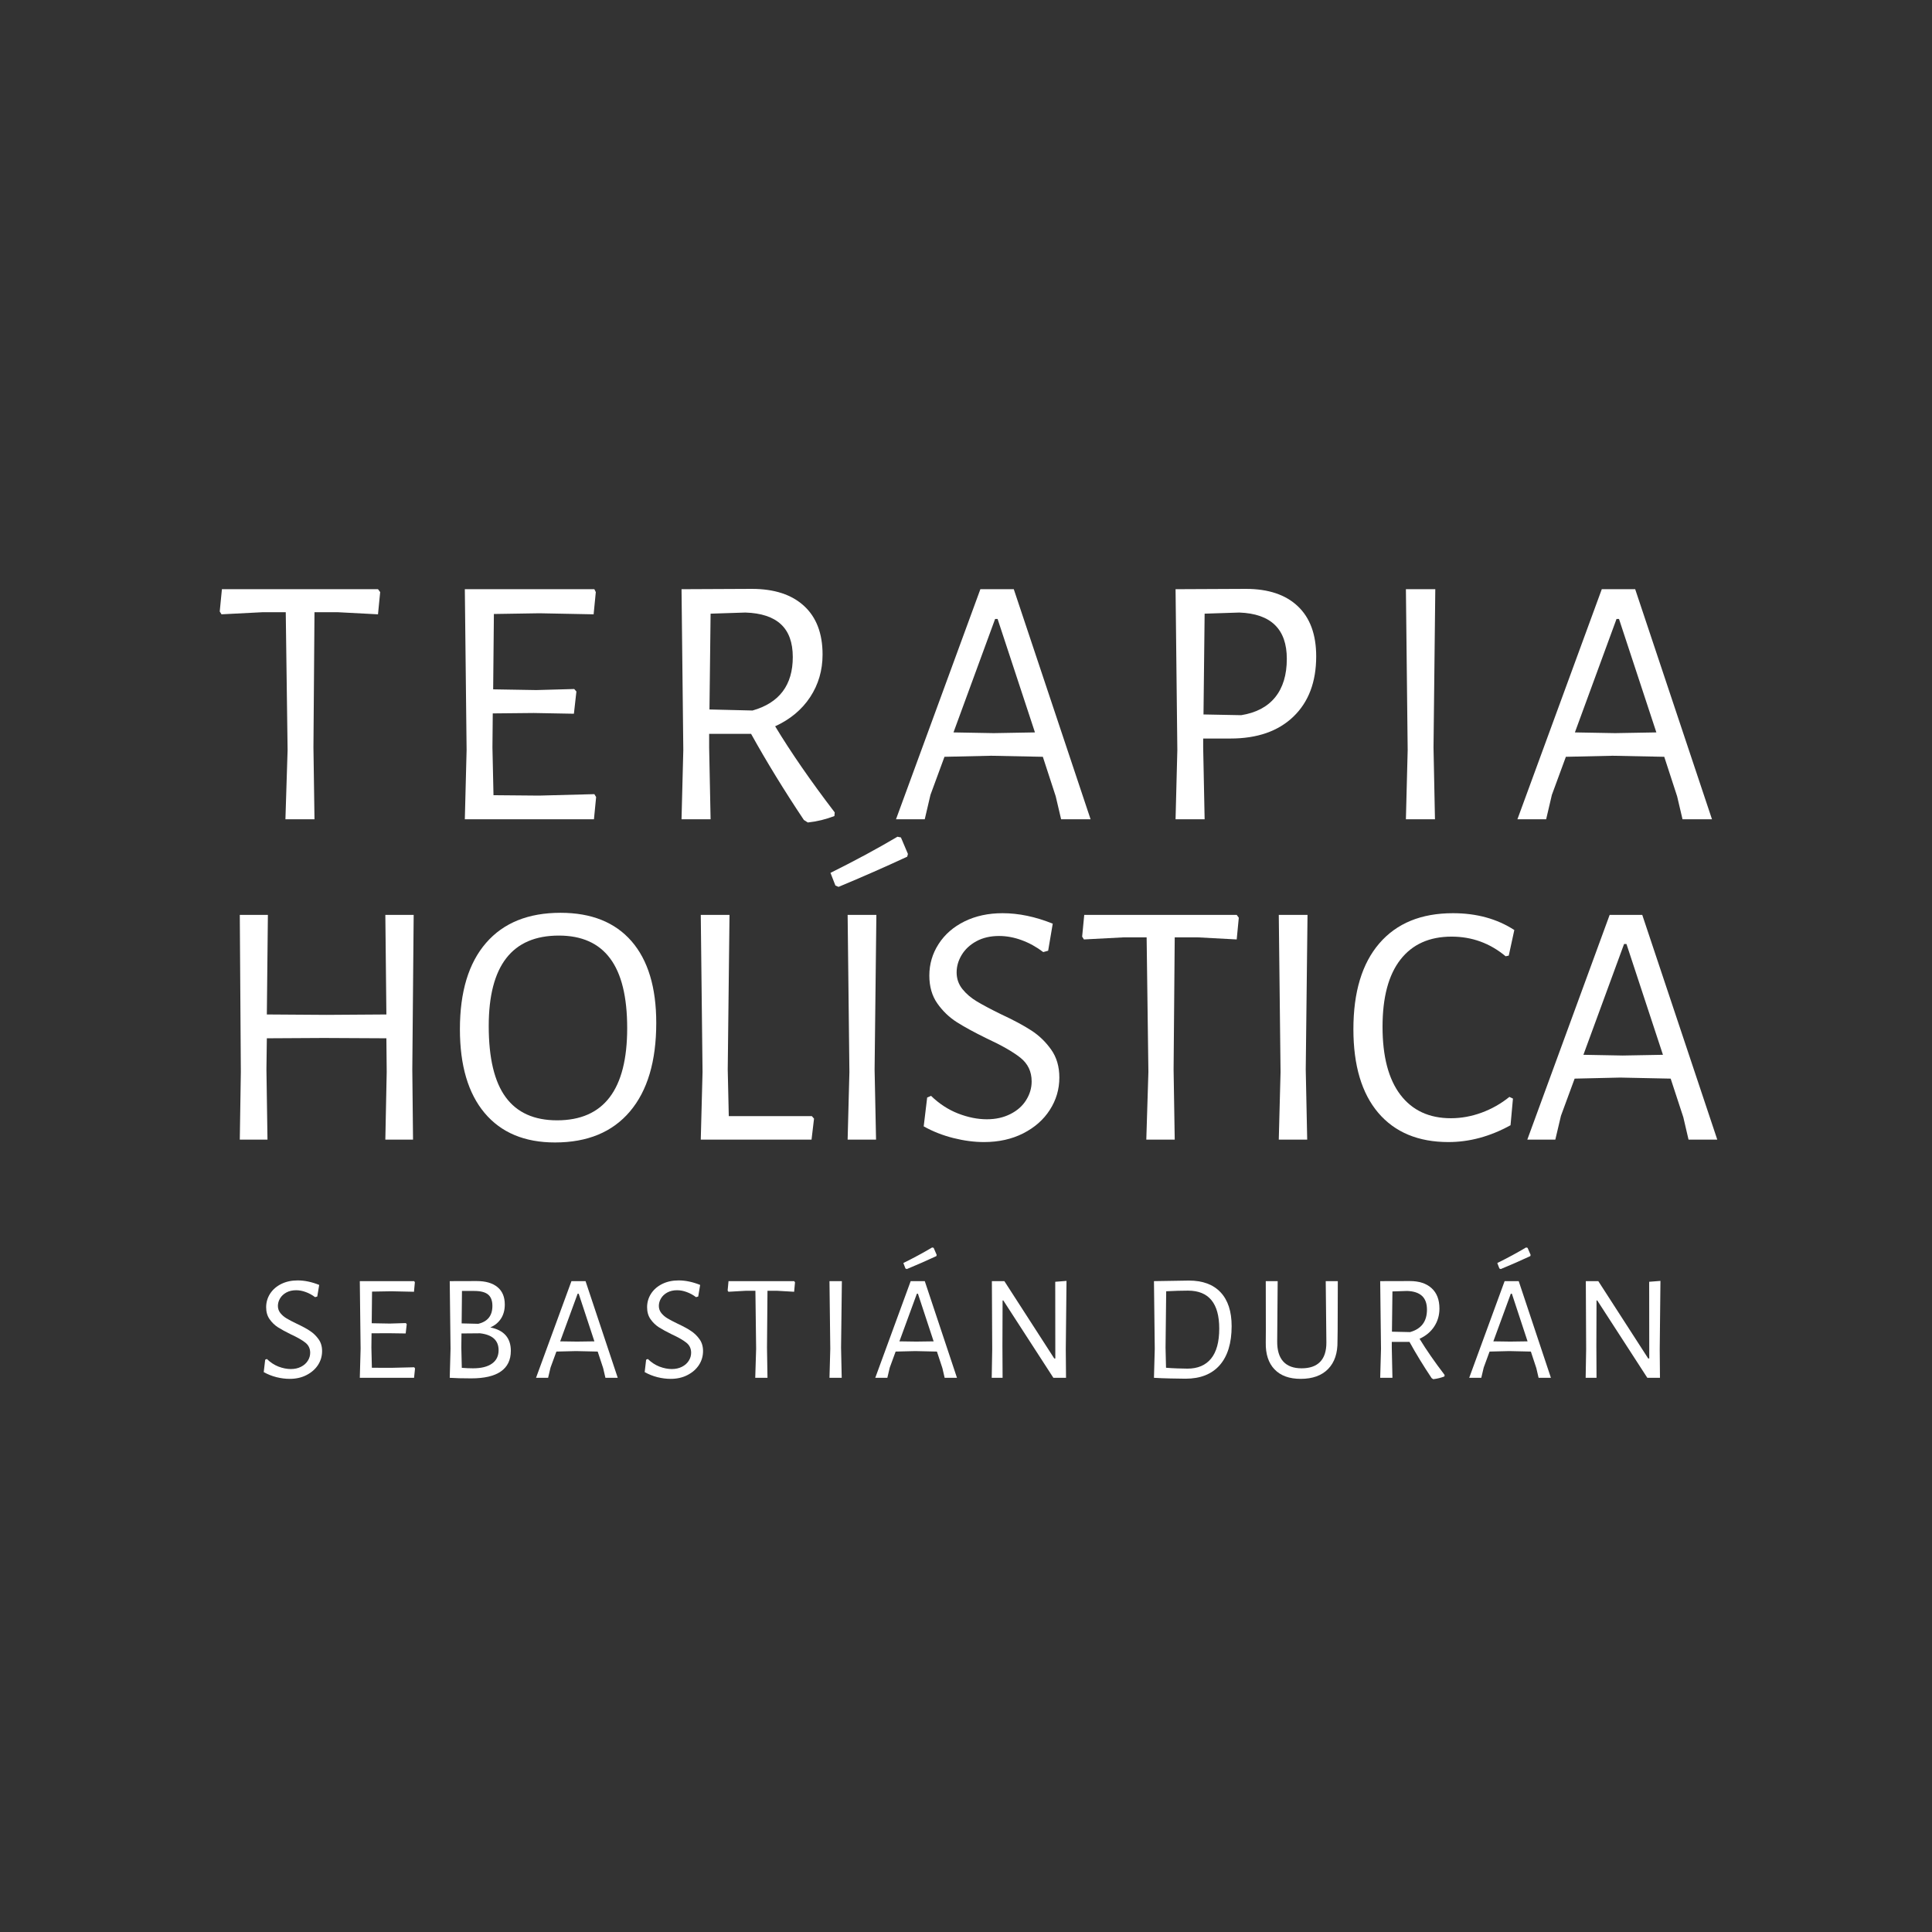 <svg xmlns="http://www.w3.org/2000/svg" xmlns:xlink="http://www.w3.org/1999/xlink" width="500" zoomAndPan="magnify" viewBox="0 0 375 375" height="500" preserveAspectRatio="xMidYMid meet" version="1.2"><rect x="0" y="0" width="375" height="375" fill="#333333" stroke="none"/><defs/><g id="3580b7285c"><g style="fill:#ffffff;fill-opacity:1;"><g transform="translate(40.153, 221.204)"><path style="stroke:none" d="M 39.875 -13.609 L 40.016 0 L 34.641 0 L 34.906 -13.141 L 34.844 -19.672 L 22.734 -19.734 L 11.641 -19.672 L 11.562 -13.609 L 11.766 0 L 6.391 0 L 6.594 -13.141 L 6.391 -43.625 L 11.844 -43.625 L 11.641 -24.297 L 23.203 -24.219 L 34.844 -24.297 L 34.641 -43.625 L 40.141 -43.625 Z M 39.875 -13.609 "/></g></g><g style="fill:#ffffff;fill-opacity:1;"><g transform="translate(86.69, 221.204)"><path style="stroke:none" d="M 22.109 -44.031 C 28.098 -44.031 32.691 -42.191 35.891 -38.516 C 39.086 -34.836 40.688 -29.551 40.688 -22.656 C 40.688 -15.219 38.984 -9.488 35.578 -5.469 C 32.18 -1.457 27.332 0.547 21.031 0.547 C 15.133 0.547 10.582 -1.359 7.375 -5.172 C 4.176 -8.984 2.578 -14.406 2.578 -21.438 C 2.578 -28.695 4.266 -34.273 7.641 -38.172 C 11.023 -42.078 15.848 -44.031 22.109 -44.031 Z M 21.781 -39.609 C 12.707 -39.609 8.172 -33.754 8.172 -22.047 C 8.172 -15.828 9.27 -11.223 11.469 -8.234 C 13.664 -5.242 16.988 -3.75 21.438 -3.75 C 30.508 -3.75 35.047 -9.711 35.047 -21.641 C 35.047 -27.711 33.941 -32.223 31.734 -35.172 C 29.535 -38.129 26.219 -39.609 21.781 -39.609 Z M 21.781 -39.609 "/></g></g><g style="fill:#ffffff;fill-opacity:1;"><g transform="translate(129.894, 221.204)"><path style="stroke:none" d="M 28.109 -4.078 L 27.625 0 L 6.125 0 L 6.469 -13.141 L 6.125 -43.625 L 11.703 -43.625 L 11.359 -13.609 L 11.562 -4.562 L 27.688 -4.562 Z M 28.109 -4.078 "/></g></g><g style="fill:#ffffff;fill-opacity:1;"><g transform="translate(158.197, 221.204)"><path style="stroke:none" d="M 11.562 -13.609 L 11.844 0 L 6.328 0 L 6.672 -13.141 L 6.328 -43.625 L 11.906 -43.625 Z M 16.672 -58.656 L 18.031 -55.453 L 17.891 -54.922 C 13.586 -52.922 9.145 -50.969 4.562 -49.062 L 3.953 -49.328 L 3 -51.781 C 7.758 -54.145 12.094 -56.484 16 -58.797 Z M 16.672 -58.656 "/></g></g><g style="fill:#ffffff;fill-opacity:1;"><g transform="translate(176.431, 221.204)"><path style="stroke:none" d="M 18.172 -43.953 C 21.297 -43.953 24.539 -43.273 27.906 -41.922 L 27.016 -36.672 L 26.062 -36.406 C 24.75 -37.406 23.352 -38.176 21.875 -38.719 C 20.406 -39.258 18.941 -39.531 17.484 -39.531 C 15.805 -39.531 14.344 -39.191 13.094 -38.516 C 11.852 -37.836 10.898 -36.953 10.234 -35.859 C 9.578 -34.773 9.25 -33.641 9.25 -32.453 C 9.25 -31.234 9.625 -30.156 10.375 -29.219 C 11.125 -28.289 12.066 -27.488 13.203 -26.812 C 14.336 -26.133 15.879 -25.316 17.828 -24.359 C 20.273 -23.223 22.25 -22.164 23.75 -21.188 C 25.25 -20.219 26.531 -18.984 27.594 -17.484 C 28.656 -15.992 29.188 -14.18 29.188 -12.047 C 29.188 -9.773 28.57 -7.688 27.344 -5.781 C 26.125 -3.875 24.398 -2.352 22.172 -1.219 C 19.953 -0.094 17.414 0.469 14.562 0.469 C 12.656 0.469 10.672 0.207 8.609 -0.312 C 6.547 -0.832 4.629 -1.586 2.859 -2.578 L 3.531 -8.172 L 4.281 -8.5 C 5.875 -6.957 7.633 -5.812 9.562 -5.062 C 11.488 -4.32 13.336 -3.953 15.109 -3.953 C 16.828 -3.953 18.352 -4.289 19.688 -4.969 C 21.031 -5.645 22.051 -6.551 22.75 -7.688 C 23.457 -8.82 23.812 -10.023 23.812 -11.297 C 23.812 -13.203 23.086 -14.734 21.641 -15.891 C 20.191 -17.047 17.988 -18.305 15.031 -19.672 C 12.633 -20.848 10.707 -21.898 9.25 -22.828 C 7.801 -23.754 6.555 -24.953 5.516 -26.422 C 4.473 -27.898 3.953 -29.707 3.953 -31.844 C 3.953 -34.07 4.551 -36.113 5.75 -37.969 C 6.945 -39.832 8.625 -41.297 10.781 -42.359 C 12.938 -43.422 15.398 -43.953 18.172 -43.953 Z M 18.172 -43.953 "/></g></g><g style="fill:#ffffff;fill-opacity:1;"><g transform="translate(208.544, 221.204)"><path style="stroke:none" d="M 31.906 -43.078 L 31.5 -38.859 L 23.891 -39.266 L 19.469 -39.266 L 19.25 -13.609 L 19.469 0 L 13.953 0 L 14.359 -13.141 L 14.016 -39.266 L 9.594 -39.266 L 1.844 -38.859 L 1.5 -39.406 L 1.906 -43.625 L 31.5 -43.625 Z M 31.906 -43.078 "/></g></g><g style="fill:#ffffff;fill-opacity:1;"><g transform="translate(241.882, 221.204)"><path style="stroke:none" d="M 11.562 -13.609 L 11.844 0 L 6.328 0 L 6.672 -13.141 L 6.328 -43.625 L 11.906 -43.625 Z M 11.562 -13.609 "/></g></g><g style="fill:#ffffff;fill-opacity:1;"><g transform="translate(260.116, 221.204)"><path style="stroke:none" d="M 21.906 -43.953 C 26.488 -43.953 30.457 -42.863 33.812 -40.688 L 32.734 -35.719 L 32.125 -35.594 C 29.082 -38.133 25.586 -39.406 21.641 -39.406 C 17.328 -39.406 14.016 -37.914 11.703 -34.938 C 9.391 -31.969 8.234 -27.625 8.234 -21.906 C 8.234 -16.145 9.391 -11.742 11.703 -8.703 C 14.016 -5.672 17.281 -4.156 21.5 -4.156 C 23.5 -4.156 25.484 -4.516 27.453 -5.234 C 29.43 -5.961 31.234 -6.984 32.859 -8.297 L 33.547 -7.969 L 33.078 -2.797 C 29.129 -0.617 25.113 0.469 21.031 0.469 C 15.176 0.469 10.633 -1.422 7.406 -5.203 C 4.188 -8.992 2.578 -14.406 2.578 -21.438 C 2.578 -28.645 4.254 -34.195 7.609 -38.094 C 10.973 -42 15.738 -43.953 21.906 -43.953 Z M 21.906 -43.953 "/></g></g><g style="fill:#ffffff;fill-opacity:1;"><g transform="translate(295.495, 221.204)"><path style="stroke:none" d="M 37.828 0 L 32.25 0 L 31.234 -4.359 L 28.781 -11.844 L 18.984 -12.047 L 10.141 -11.844 L 7.484 -4.625 L 6.391 0 L 0.953 0 L 16.938 -43.625 L 23.266 -43.625 Z M 27.281 -16.469 L 20.203 -37.969 L 19.734 -37.969 L 11.844 -16.469 L 19.469 -16.328 Z M 27.281 -16.469 "/></g></g><g style="fill:#ffffff;fill-opacity:1;"><g transform="translate(41.12, 159.019)"><path style="stroke:none" d="M 32.672 -44.094 L 32.25 -39.781 L 24.453 -40.188 L 19.922 -40.188 L 19.719 -13.938 L 19.922 0 L 14.281 0 L 14.703 -13.438 L 14.344 -40.188 L 9.828 -40.188 L 1.875 -39.781 L 1.531 -40.328 L 1.953 -44.656 L 32.25 -44.656 Z M 32.672 -44.094 "/></g></g><g style="fill:#ffffff;fill-opacity:1;"><g transform="translate(83.739, 159.019)"><path style="stroke:none" d="M 31.969 -4.312 L 31.547 0 L 6.484 0 L 6.828 -13.438 L 6.484 -44.656 L 31.625 -44.656 L 31.906 -44.094 L 31.484 -39.781 L 20.969 -39.984 L 12.125 -39.844 L 11.984 -25.219 L 20.344 -25.078 L 27.719 -25.281 L 28.141 -24.797 L 27.656 -20.484 L 19.859 -20.625 L 11.906 -20.547 L 11.844 -13.938 L 12.047 -4.672 L 20.891 -4.594 L 31.625 -4.875 Z M 31.969 -4.312 "/></g></g><g style="fill:#ffffff;fill-opacity:1;"><g transform="translate(125.801, 159.019)"><path style="stroke:none" d="M 24.656 -18.047 C 27.719 -12.984 31.57 -7.41 36.219 -1.328 L 36.156 -0.625 C 34.477 0.02 32.758 0.438 31 0.625 L 30.234 0.141 C 26.422 -5.566 23.004 -11.141 19.984 -16.578 L 11.844 -16.578 L 11.844 -13.938 L 12.125 0 L 6.484 0 L 6.828 -13.438 L 6.484 -44.656 L 20.125 -44.719 C 24.488 -44.719 27.867 -43.613 30.266 -41.406 C 32.66 -39.207 33.859 -36.062 33.859 -31.969 C 33.859 -28.906 33.055 -26.156 31.453 -23.719 C 29.848 -21.281 27.582 -19.391 24.656 -18.047 Z M 11.906 -21.312 L 20.266 -21.109 C 25.473 -22.586 28.078 -26.047 28.078 -31.484 C 28.078 -34.316 27.305 -36.441 25.766 -37.859 C 24.234 -39.273 21.938 -40.031 18.875 -40.125 L 12.125 -39.906 Z M 11.906 -21.312 "/></g></g><g style="fill:#ffffff;fill-opacity:1;"><g transform="translate(172.946, 159.019)"><path style="stroke:none" d="M 38.734 0 L 33.016 0 L 31.969 -4.453 L 29.469 -12.125 L 19.438 -12.328 L 10.375 -12.125 L 7.656 -4.734 L 6.547 0 L 0.969 0 L 17.344 -44.656 L 23.828 -44.656 Z M 27.938 -16.859 L 20.688 -38.875 L 20.203 -38.875 L 12.125 -16.859 L 19.922 -16.719 Z M 27.938 -16.859 "/></g></g><g style="fill:#ffffff;fill-opacity:1;"><g transform="translate(221.692, 159.019)"><path style="stroke:none" d="M 20.125 -44.719 C 24.488 -44.719 27.852 -43.594 30.219 -41.344 C 32.594 -39.094 33.781 -35.852 33.781 -31.625 C 33.781 -26.656 32.305 -22.754 29.359 -19.922 C 26.41 -17.086 22.336 -15.672 17.141 -15.672 L 11.844 -15.672 L 11.844 -13.938 L 12.125 0 L 6.484 0 L 6.828 -13.438 L 6.484 -44.656 Z M 19.219 -20.203 C 22.102 -20.66 24.301 -21.816 25.812 -23.672 C 27.32 -25.535 28.078 -28.023 28.078 -31.141 C 28.078 -36.898 25.008 -39.895 18.875 -40.125 L 12.125 -39.906 L 11.906 -20.344 Z M 19.219 -20.203 "/></g></g><g style="fill:#ffffff;fill-opacity:1;"><g transform="translate(266.401, 159.019)"><path style="stroke:none" d="M 11.844 -13.938 L 12.125 0 L 6.484 0 L 6.828 -13.438 L 6.484 -44.656 L 12.188 -44.656 Z M 11.844 -13.938 "/></g></g><g style="fill:#ffffff;fill-opacity:1;"><g transform="translate(293.561, 159.019)"><path style="stroke:none" d="M 38.734 0 L 33.016 0 L 31.969 -4.453 L 29.469 -12.125 L 19.438 -12.328 L 10.375 -12.125 L 7.656 -4.734 L 6.547 0 L 0.969 0 L 17.344 -44.656 L 23.828 -44.656 Z M 27.938 -16.859 L 20.688 -38.875 L 20.203 -38.875 L 12.125 -16.859 L 19.922 -16.719 Z M 27.938 -16.859 "/></g></g><g style="fill:#ffffff;fill-opacity:1;"><g transform="translate(49.956, 267.433)"><path style="stroke:none" d="M 7.812 -18.906 C 9.156 -18.906 10.551 -18.613 12 -18.031 L 11.625 -15.781 L 11.203 -15.656 C 10.641 -16.082 10.039 -16.41 9.406 -16.641 C 8.77 -16.879 8.141 -17 7.516 -17 C 6.797 -17 6.164 -16.852 5.625 -16.562 C 5.094 -16.27 4.688 -15.891 4.406 -15.422 C 4.125 -14.953 3.984 -14.461 3.984 -13.953 C 3.984 -13.43 4.145 -12.969 4.469 -12.562 C 4.789 -12.164 5.191 -11.82 5.672 -11.531 C 6.16 -11.238 6.828 -10.891 7.672 -10.484 C 8.723 -9.992 9.566 -9.535 10.203 -9.109 C 10.848 -8.691 11.398 -8.16 11.859 -7.516 C 12.328 -6.879 12.562 -6.102 12.562 -5.188 C 12.562 -4.207 12.297 -3.305 11.766 -2.484 C 11.234 -1.672 10.488 -1.02 9.531 -0.531 C 8.582 -0.039 7.492 0.203 6.266 0.203 C 5.441 0.203 4.586 0.094 3.703 -0.125 C 2.816 -0.352 1.992 -0.68 1.234 -1.109 L 1.516 -3.516 L 1.844 -3.656 C 2.531 -2.988 3.285 -2.492 4.109 -2.172 C 4.941 -1.859 5.738 -1.703 6.5 -1.703 C 7.238 -1.703 7.895 -1.848 8.469 -2.141 C 9.039 -2.43 9.477 -2.816 9.781 -3.297 C 10.094 -3.785 10.25 -4.305 10.25 -4.859 C 10.25 -5.68 9.938 -6.336 9.312 -6.828 C 8.688 -7.328 7.738 -7.867 6.469 -8.453 C 5.438 -8.961 4.609 -9.414 3.984 -9.812 C 3.359 -10.219 2.82 -10.738 2.375 -11.375 C 1.926 -12.008 1.703 -12.785 1.703 -13.703 C 1.703 -14.648 1.957 -15.523 2.469 -16.328 C 2.988 -17.129 3.711 -17.758 4.641 -18.219 C 5.566 -18.676 6.625 -18.906 7.812 -18.906 Z M 7.812 -18.906 "/></g></g><g style="fill:#ffffff;fill-opacity:1;"><g transform="translate(67.119, 267.433)"><path style="stroke:none" d="M 13.438 -1.812 L 13.25 0 L 2.719 0 L 2.875 -5.641 L 2.719 -18.766 L 13.281 -18.766 L 13.406 -18.531 L 13.234 -16.703 L 8.812 -16.797 L 5.094 -16.734 L 5.031 -10.594 L 8.547 -10.531 L 11.641 -10.625 L 11.828 -10.422 L 11.625 -8.609 L 8.344 -8.656 L 5 -8.641 L 4.969 -5.859 L 5.062 -1.953 L 8.781 -1.938 L 13.281 -2.047 Z M 13.438 -1.812 "/></g></g><g style="fill:#ffffff;fill-opacity:1;"><g transform="translate(84.574, 267.433)"><path style="stroke:none" d="M 10.594 -9.781 C 13.25 -9.25 14.578 -7.734 14.578 -5.234 C 14.578 -3.461 13.93 -2.129 12.641 -1.234 C 11.359 -0.336 9.438 0.109 6.875 0.109 C 5.156 0.109 3.781 0.07 2.75 0 L 2.719 0 L 2.875 -5.641 L 2.719 -18.766 L 7.938 -18.781 C 9.688 -18.781 11.035 -18.391 11.984 -17.609 C 12.93 -16.836 13.406 -15.707 13.406 -14.219 C 13.406 -13.164 13.16 -12.258 12.672 -11.5 C 12.18 -10.738 11.488 -10.164 10.594 -9.781 Z M 11 -13.953 C 11 -14.973 10.719 -15.711 10.156 -16.172 C 9.602 -16.629 8.707 -16.859 7.469 -16.859 L 5.094 -16.859 L 5.031 -10.562 L 8.25 -10.484 C 10.082 -10.91 11 -12.066 11 -13.953 Z M 7.234 -1.844 C 8.828 -1.844 10.051 -2.145 10.906 -2.75 C 11.77 -3.352 12.203 -4.223 12.203 -5.359 C 12.203 -7.266 11.004 -8.359 8.609 -8.641 L 5 -8.609 L 4.969 -5.859 L 5.062 -1.938 C 5.82 -1.875 6.547 -1.844 7.234 -1.844 Z M 7.234 -1.844 "/></g></g><g style="fill:#ffffff;fill-opacity:1;"><g transform="translate(103.637, 267.433)"><path style="stroke:none" d="M 16.266 0 L 13.875 0 L 13.438 -1.875 L 12.375 -5.094 L 8.172 -5.188 L 4.359 -5.094 L 3.219 -1.984 L 2.75 0 L 0.406 0 L 7.281 -18.766 L 10.016 -18.766 Z M 11.734 -7.078 L 8.688 -16.328 L 8.484 -16.328 L 5.094 -7.078 L 8.375 -7.031 Z M 11.734 -7.078 "/></g></g><g style="fill:#ffffff;fill-opacity:1;"><g transform="translate(123.898, 267.433)"><path style="stroke:none" d="M 7.812 -18.906 C 9.156 -18.906 10.551 -18.613 12 -18.031 L 11.625 -15.781 L 11.203 -15.656 C 10.641 -16.082 10.039 -16.41 9.406 -16.641 C 8.77 -16.879 8.141 -17 7.516 -17 C 6.797 -17 6.164 -16.852 5.625 -16.562 C 5.094 -16.27 4.688 -15.891 4.406 -15.422 C 4.125 -14.953 3.984 -14.461 3.984 -13.953 C 3.984 -13.43 4.145 -12.969 4.469 -12.562 C 4.789 -12.164 5.191 -11.82 5.672 -11.531 C 6.16 -11.238 6.828 -10.891 7.672 -10.484 C 8.723 -9.992 9.566 -9.535 10.203 -9.109 C 10.848 -8.691 11.398 -8.16 11.859 -7.516 C 12.328 -6.879 12.562 -6.102 12.562 -5.188 C 12.562 -4.207 12.297 -3.305 11.766 -2.484 C 11.234 -1.672 10.488 -1.02 9.531 -0.531 C 8.582 -0.039 7.492 0.203 6.266 0.203 C 5.441 0.203 4.586 0.094 3.703 -0.125 C 2.816 -0.352 1.992 -0.68 1.234 -1.109 L 1.516 -3.516 L 1.844 -3.656 C 2.531 -2.988 3.285 -2.492 4.109 -2.172 C 4.941 -1.859 5.738 -1.703 6.5 -1.703 C 7.238 -1.703 7.895 -1.848 8.469 -2.141 C 9.039 -2.43 9.477 -2.816 9.781 -3.297 C 10.094 -3.785 10.25 -4.305 10.25 -4.859 C 10.25 -5.68 9.938 -6.336 9.312 -6.828 C 8.688 -7.328 7.738 -7.867 6.469 -8.453 C 5.438 -8.961 4.609 -9.414 3.984 -9.812 C 3.359 -10.219 2.82 -10.738 2.375 -11.375 C 1.926 -12.008 1.703 -12.785 1.703 -13.703 C 1.703 -14.648 1.957 -15.523 2.469 -16.328 C 2.988 -17.129 3.711 -17.758 4.641 -18.219 C 5.566 -18.676 6.625 -18.906 7.812 -18.906 Z M 7.812 -18.906 "/></g></g><g style="fill:#ffffff;fill-opacity:1;"><g transform="translate(140.593, 267.433)"><path style="stroke:none" d="M 13.719 -18.531 L 13.547 -16.703 L 10.266 -16.891 L 8.375 -16.891 L 8.281 -5.859 L 8.375 0 L 6 0 L 6.172 -5.641 L 6.031 -16.891 L 4.125 -16.891 L 0.797 -16.703 L 0.641 -16.938 L 0.812 -18.766 L 13.547 -18.766 Z M 13.719 -18.531 "/></g></g><g style="fill:#ffffff;fill-opacity:1;"><g transform="translate(158.282, 267.433)"><path style="stroke:none" d="M 4.969 -5.859 L 5.094 0 L 2.719 0 L 2.875 -5.641 L 2.719 -18.766 L 5.125 -18.766 Z M 4.969 -5.859 "/></g></g><g style="fill:#ffffff;fill-opacity:1;"><g transform="translate(169.482, 267.433)"><path style="stroke:none" d="M 16.266 0 L 13.875 0 L 13.438 -1.875 L 12.375 -5.094 L 8.172 -5.188 L 4.359 -5.094 L 3.219 -1.984 L 2.75 0 L 0.406 0 L 7.281 -18.766 L 10.016 -18.766 Z M 11.734 -7.078 L 8.688 -16.328 L 8.484 -16.328 L 5.094 -7.078 L 8.375 -7.031 Z M 11.734 -25.234 L 12.328 -23.859 L 12.266 -23.625 C 10.41 -22.758 8.5 -21.922 6.531 -21.109 L 6.266 -21.219 L 5.859 -22.281 C 7.898 -23.289 9.758 -24.297 11.438 -25.297 Z M 11.734 -25.234 "/></g></g><g style="fill:#ffffff;fill-opacity:1;"><g transform="translate(189.743, 267.433)"><path style="stroke:none" d="M 17.125 -5.5 L 17.172 0 L 14.719 0 L 5 -15.016 L 4.859 -15.016 L 4.828 -6.172 L 4.859 0 L 2.75 0 L 2.844 -5.562 L 2.781 -18.766 L 5.203 -18.766 L 14.891 -3.75 L 15.094 -3.75 L 15.078 -18.641 L 17.266 -18.812 Z M 17.125 -5.5 "/></g></g><g style="fill:#ffffff;fill-opacity:1;"><g transform="translate(213.074, 267.433)"><path style="stroke:none" d=""/></g></g><g style="fill:#ffffff;fill-opacity:1;"><g transform="translate(221.263, 267.433)"><path style="stroke:none" d="M 9.516 -18.875 C 12.18 -18.875 14.227 -18.113 15.656 -16.594 C 17.082 -15.07 17.797 -12.883 17.797 -10.031 C 17.797 -6.738 17.023 -4.211 15.484 -2.453 C 13.941 -0.703 11.727 0.172 8.844 0.172 C 8.039 0.172 7.066 0.156 5.922 0.125 C 4.785 0.102 3.727 0.062 2.75 0 L 2.719 0 L 2.875 -5.641 L 2.719 -18.766 L 2.75 -18.766 Z M 9.219 -1.781 C 11.207 -1.781 12.734 -2.426 13.797 -3.719 C 14.859 -5.02 15.391 -6.961 15.391 -9.547 C 15.391 -14.461 13.367 -16.922 9.328 -16.922 C 8.098 -16.922 6.688 -16.879 5.094 -16.797 L 4.969 -5.859 L 5.062 -1.953 C 5.664 -1.898 6.391 -1.859 7.234 -1.828 C 8.086 -1.797 8.75 -1.781 9.219 -1.781 Z M 9.219 -1.781 "/></g></g><g style="fill:#ffffff;fill-opacity:1;"><g transform="translate(243.512, 267.433)"><path style="stroke:none" d="M 16.125 -9.219 L 16.094 -7.109 C 16.133 -4.805 15.531 -3.008 14.281 -1.719 C 13.031 -0.438 11.254 0.203 8.953 0.203 C 6.742 0.203 5.051 -0.41 3.875 -1.641 C 2.695 -2.867 2.129 -4.602 2.172 -6.844 L 2.188 -9.391 L 2.172 -18.766 L 4.484 -18.766 L 4.391 -7.141 C 4.367 -5.379 4.758 -4.055 5.562 -3.172 C 6.363 -2.285 7.551 -1.844 9.125 -1.844 C 10.707 -1.844 11.906 -2.258 12.719 -3.094 C 13.539 -3.938 13.945 -5.188 13.938 -6.844 L 13.812 -18.766 L 16.156 -18.766 Z M 16.125 -9.219 "/></g></g><g style="fill:#ffffff;fill-opacity:1;"><g transform="translate(265.176, 267.433)"><path style="stroke:none" d="M 10.359 -7.578 C 11.648 -5.453 13.27 -3.113 15.219 -0.562 L 15.188 -0.266 C 14.488 0.004 13.766 0.18 13.016 0.266 L 12.703 0.062 C 11.098 -2.344 9.664 -4.688 8.406 -6.969 L 4.969 -6.969 L 4.969 -5.859 L 5.094 0 L 2.719 0 L 2.875 -5.641 L 2.719 -18.766 L 8.453 -18.781 C 10.285 -18.781 11.703 -18.316 12.703 -17.391 C 13.711 -16.473 14.219 -15.156 14.219 -13.438 C 14.219 -12.145 13.879 -10.984 13.203 -9.953 C 12.535 -8.93 11.586 -8.141 10.359 -7.578 Z M 5 -8.953 L 8.516 -8.875 C 10.703 -9.488 11.797 -10.941 11.797 -13.234 C 11.797 -14.422 11.473 -15.312 10.828 -15.906 C 10.18 -16.5 9.219 -16.816 7.938 -16.859 L 5.094 -16.766 Z M 5 -8.953 "/></g></g><g style="fill:#ffffff;fill-opacity:1;"><g transform="translate(284.765, 267.433)"><path style="stroke:none" d="M 16.266 0 L 13.875 0 L 13.438 -1.875 L 12.375 -5.094 L 8.172 -5.188 L 4.359 -5.094 L 3.219 -1.984 L 2.75 0 L 0.406 0 L 7.281 -18.766 L 10.016 -18.766 Z M 11.734 -7.078 L 8.688 -16.328 L 8.484 -16.328 L 5.094 -7.078 L 8.375 -7.031 Z M 11.734 -25.234 L 12.328 -23.859 L 12.266 -23.625 C 10.41 -22.758 8.5 -21.922 6.531 -21.109 L 6.266 -21.219 L 5.859 -22.281 C 7.898 -23.289 9.758 -24.297 11.438 -25.297 Z M 11.734 -25.234 "/></g></g><g style="fill:#ffffff;fill-opacity:1;"><g transform="translate(305.026, 267.433)"><path style="stroke:none" d="M 17.125 -5.5 L 17.172 0 L 14.719 0 L 5 -15.016 L 4.859 -15.016 L 4.828 -6.172 L 4.859 0 L 2.75 0 L 2.844 -5.562 L 2.781 -18.766 L 5.203 -18.766 L 14.891 -3.75 L 15.094 -3.75 L 15.078 -18.641 L 17.266 -18.812 Z M 17.125 -5.5 "/></g></g></g></svg>